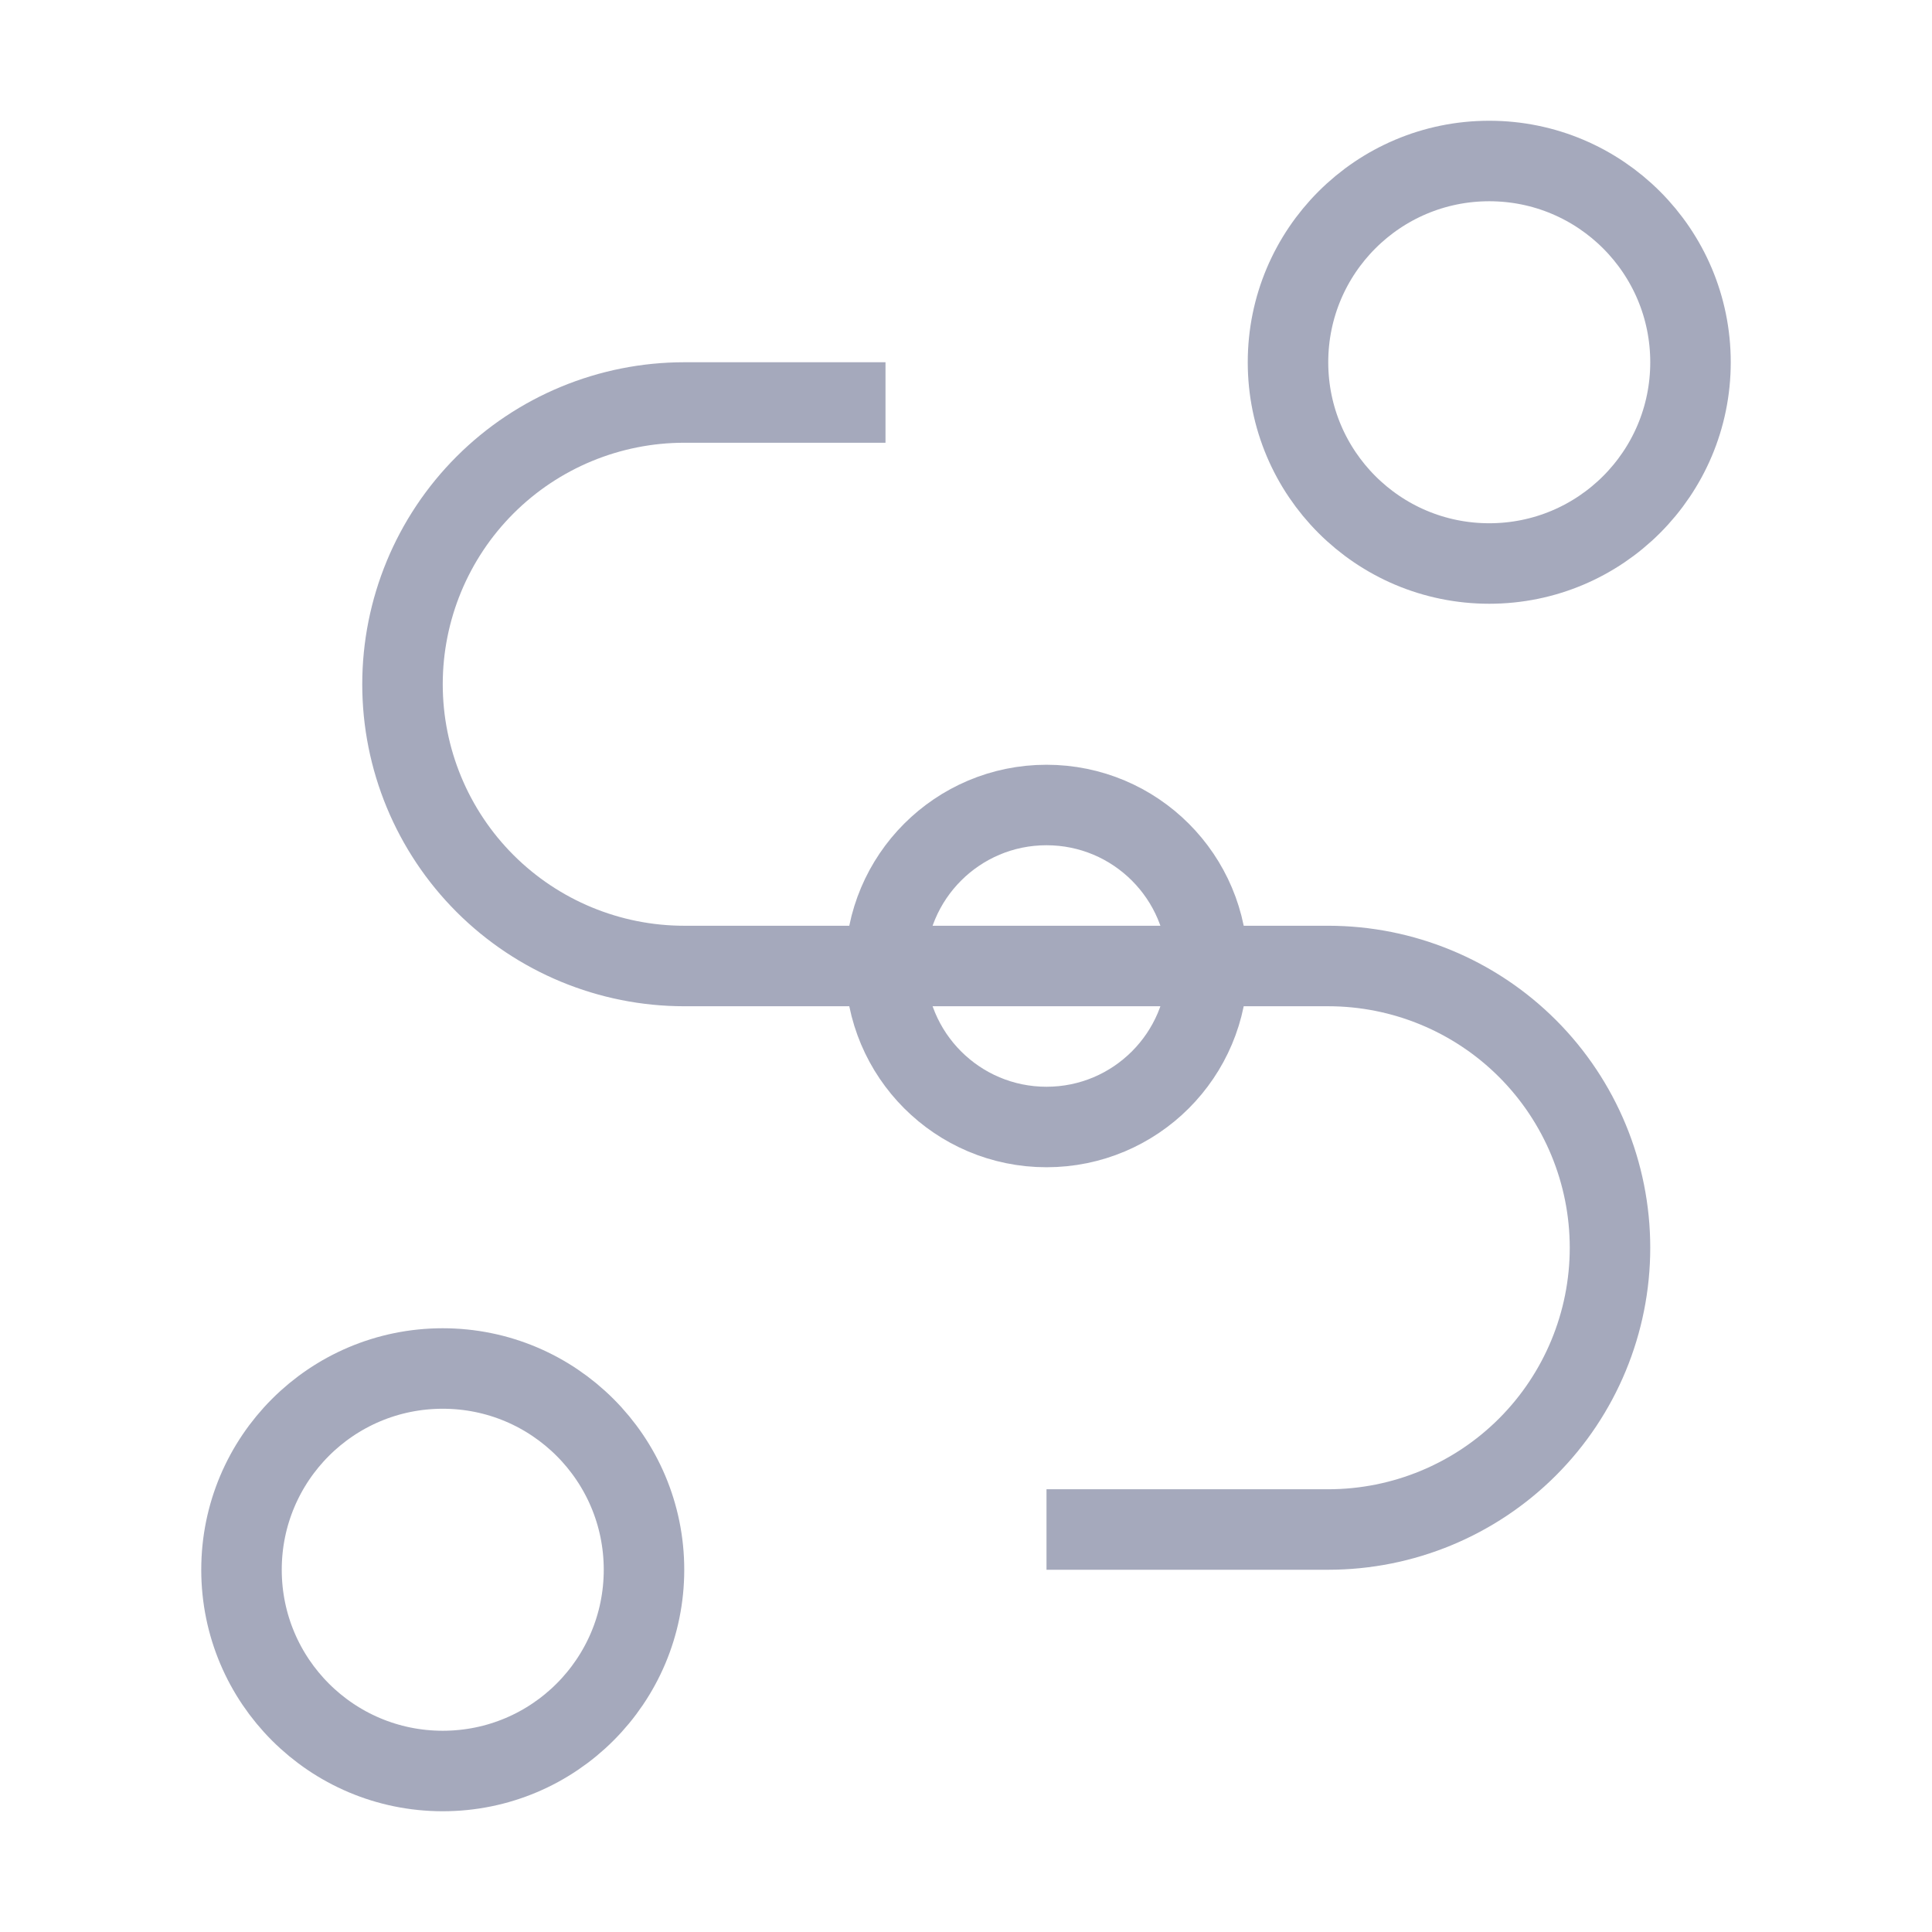 <svg width="24" height="24" viewBox="0 0 24 24" fill="none" xmlns="http://www.w3.org/2000/svg">
<g opacity="0.66">
<path d="M5.5 22C6.881 22 8 20.881 8 19.5C8 18.119 6.881 17 5.5 17C4.119 17 3 18.119 3 19.5C3 20.881 4.119 22 5.5 22Z" stroke="#777D99" strokeWidth="2" strokeLinecap="round" strokeLinejoin="round"/>
<path d="M13 14C14.105 14 15 13.105 15 12C15 10.895 14.105 10 13 10C11.895 10 11 10.895 11 12C11 13.105 11.895 14 13 14Z" stroke="#777D99" strokeWidth="2" strokeLinecap="round" strokeLinejoin="round"/>
<path d="M18.5 7C19.881 7 21 5.881 21 4.5C21 3.119 19.881 2 18.5 2C17.119 2 16 3.119 16 4.5C16 5.881 17.119 7 18.5 7Z" stroke="#777D99" strokeWidth="2" strokeLinecap="round" strokeLinejoin="round"/>
<path d="M13 19H16.5C17.428 19 18.319 18.631 18.975 17.975C19.631 17.319 20 16.428 20 15.5C20 14.572 19.631 13.681 18.975 13.025C18.319 12.369 17.428 12 16.5 12H8.5C7.572 12 6.681 11.631 6.025 10.975C5.369 10.319 5 9.428 5 8.5C5 7.572 5.369 6.681 6.025 6.025C6.681 5.369 7.572 5 8.5 5H11" stroke="#777D99" strokeWidth="2" strokeLinecap="round" strokeLinejoin="round"/>
</g>
</svg>
